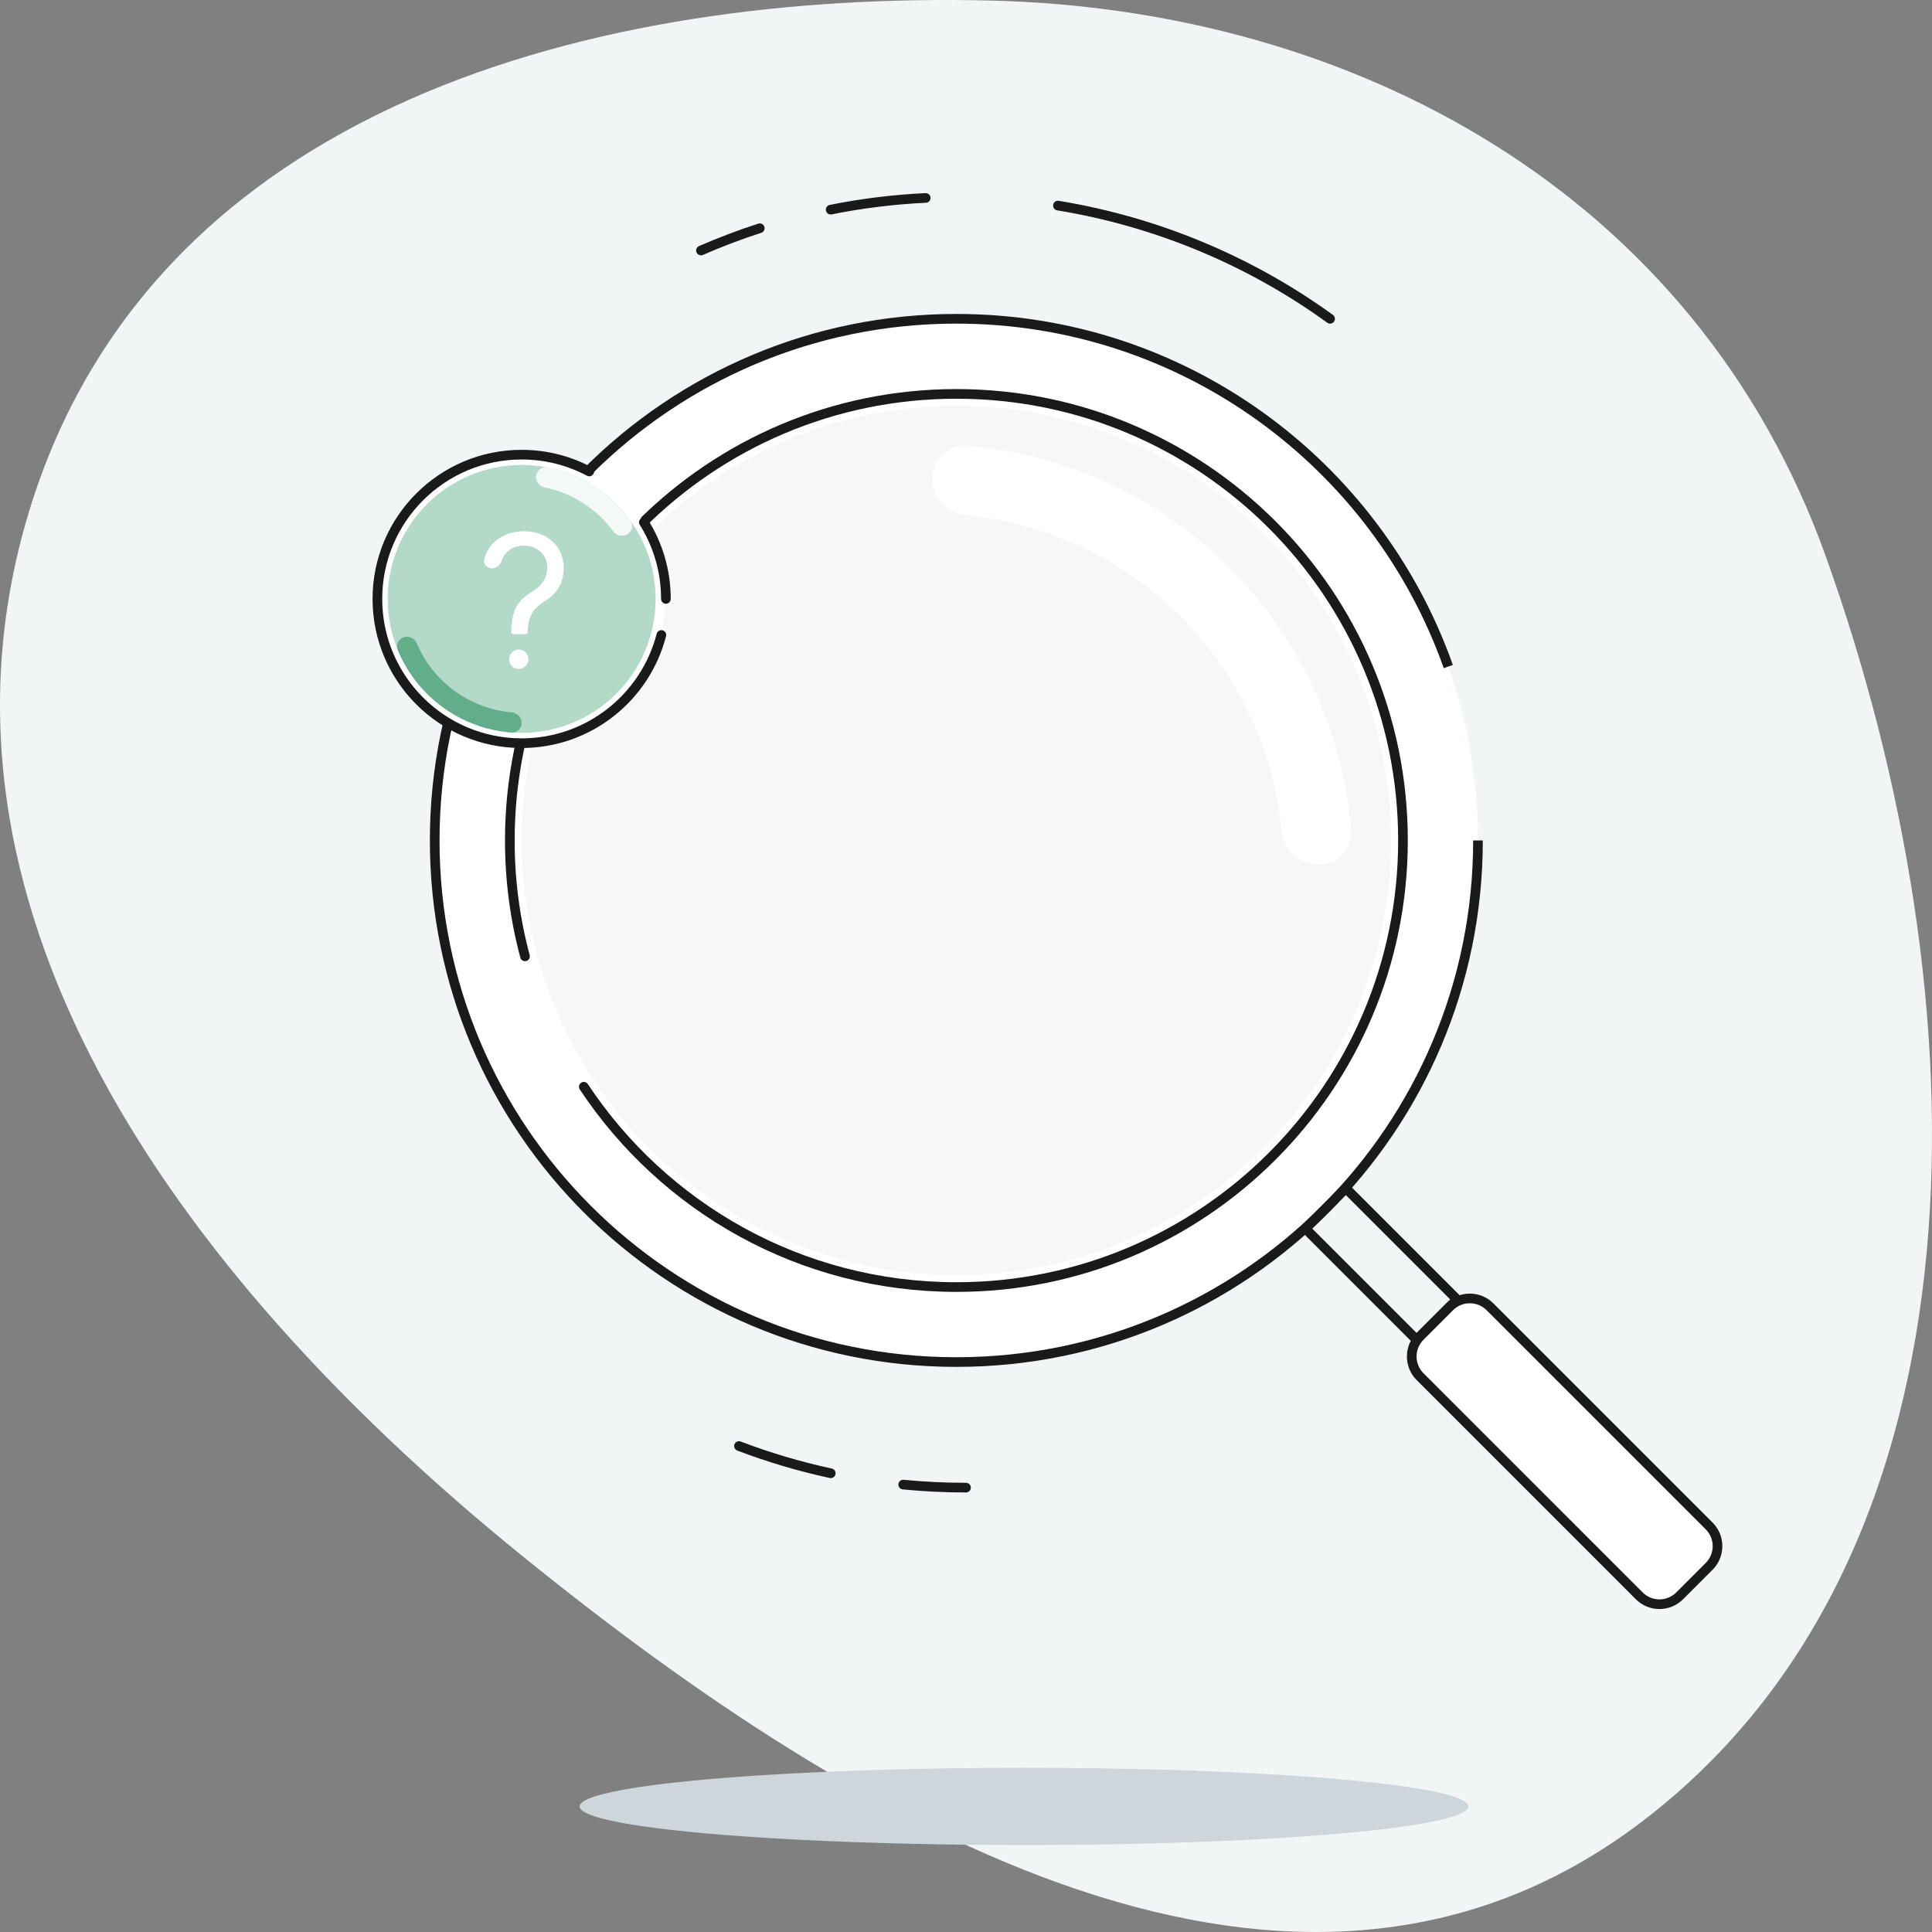 <svg width="200" height="200" viewBox="0 0 200 200" fill="none" xmlns="http://www.w3.org/2000/svg">
<rect x="0" y="0" width="200" height="200" fill="#808080" stroke="none"/>
<path fill-rule="evenodd" clip-rule="evenodd" d="M102.723 0.062C140.076 1.009 175.55 19.937 189.041 57.694C205.301 103.204 206.867 160.396 170.056 188.511C134.233 215.873 88.97 189.388 53.887 160.924C20.887 134.15 -9.882 95.408 3.001 52.974C15.788 10.854 61.815 -0.976 102.723 0.062Z" fill="#F2F5F6"/>
<circle cx="99" cy="87" r="54" fill="white"/>
<path d="M153 87C153 116.823 128.823 141 99 141C69.177 141 45 116.823 45 87C45 57.177 69.177 33 99 33C122.512 33 142.514 48.026 149.927 69" stroke="#1A1A1A"/>
<path d="M54.348 99C53.323 95.175 52.777 91.155 52.777 87.007C52.777 61.475 73.475 40.777 99.006 40.777C124.538 40.777 145.236 61.475 145.236 87.007C145.236 112.538 124.538 133.236 99.006 133.236C82.896 133.236 68.711 124.996 60.435 112.5" stroke="#1A1A1A" stroke-linecap="round"/>
<circle opacity="0.4" cx="99" cy="87" r="45" fill="#ECECEE"/>
<path d="M136.416 89.5C138.395 89.5 140.015 87.893 139.852 85.92C139.482 81.434 138.417 77.025 136.689 72.853C134.503 67.576 131.298 62.78 127.259 58.741C123.22 54.702 118.424 51.497 113.147 49.311C108.975 47.583 104.566 46.518 100.08 46.148C98.107 45.985 96.5 47.605 96.5 49.584C96.5 51.563 98.108 53.15 100.078 53.344C103.622 53.695 107.102 54.566 110.404 55.934C114.812 57.759 118.817 60.436 122.191 63.809C125.564 67.183 128.241 71.188 130.066 75.596C131.434 78.898 132.305 82.378 132.655 85.922C132.85 87.892 134.437 89.5 136.416 89.5Z" fill="white"/>
<rect x="135.137" y="127.187" width="5.913" height="16.282" transform="rotate(-45 135.137 127.187)" stroke="#1A1A1A"/>
<path d="M150.128 135.344L147.073 138.399C145.723 139.749 145.723 141.938 147.073 143.287L157.676 153.89L164.378 160.592L169.342 165.556C170.692 166.906 172.88 166.906 174.23 165.556L177.285 162.501C178.635 161.151 178.635 158.963 177.285 157.613L155.016 135.344C153.667 133.994 151.478 133.994 150.128 135.344Z" fill="white"/>
<path d="M147.008 138.335L150.064 135.279C151.218 134.125 153.09 134.125 154.244 135.279L176.931 157.966C178.086 159.121 178.086 160.993 176.932 162.147L173.876 165.203C172.722 166.357 170.85 166.357 169.695 165.202L147.008 142.515L146.904 142.406C145.855 141.245 145.89 139.454 147.008 138.335Z" stroke="#1A1A1A" stroke-linecap="round"/>
<ellipse cx="106" cy="187" rx="46" ry="4" fill="#CCD6DB"/>
<g clip-path="url(#clip0_2077_2660)">
<circle cx="53.935" cy="61.935" r="14.935" fill="white"/>
<path d="M68.933 62C68.933 59.085 68.098 56.365 66.654 54.067M61 48.806C58.912 47.696 56.529 47.067 54 47.067C45.753 47.067 39.067 53.752 39.067 62C39.067 70.247 45.753 76.933 54 76.933C60.958 76.933 66.805 72.174 68.463 65.733" stroke="#1A1A1A" stroke-linecap="round"/>
<ellipse cx="54" cy="62" rx="13.867" ry="13.867" fill="#B3D9C8"/>
<path d="M54 74.827C54 75.401 53.534 75.871 52.961 75.828C50.401 75.635 47.937 74.735 45.849 73.218C43.762 71.701 42.144 69.636 41.17 67.261C40.952 66.73 41.255 66.141 41.801 65.964C42.347 65.786 42.93 66.087 43.155 66.616C43.988 68.574 45.34 70.277 47.072 71.536C48.804 72.794 50.841 73.553 52.961 73.741C53.533 73.791 54 74.252 54 74.827Z" fill="#62AE8B"/>
<path d="M55.494 49.261C55.561 48.69 56.079 48.278 56.643 48.388C58.358 48.721 59.998 49.376 61.475 50.321C62.953 51.266 64.234 52.482 65.255 53.9C65.591 54.366 65.433 55.009 64.943 55.309C64.453 55.608 63.816 55.451 63.475 54.989C62.623 53.837 61.566 52.848 60.354 52.073C59.143 51.297 57.802 50.752 56.399 50.46C55.837 50.343 55.427 49.831 55.494 49.261Z" fill="#F2F9F6"/>
<path d="M53.175 65.653C53.038 65.653 52.926 65.542 52.926 65.404C52.936 64.5 53.03 63.944 53.21 63.409C53.39 62.874 53.646 62.441 53.977 62.109C54.309 61.778 54.706 61.472 55.17 61.193C55.45 61.023 55.701 60.822 55.923 60.59C56.146 60.353 56.321 60.081 56.449 59.773C56.581 59.465 56.648 59.124 56.648 58.75C56.648 58.286 56.539 57.883 56.321 57.543C56.103 57.202 55.812 56.939 55.447 56.754C55.083 56.57 54.678 56.477 54.233 56.477C53.845 56.477 53.471 56.558 53.111 56.719C52.751 56.88 52.45 57.133 52.209 57.479C52.1 57.634 52.013 57.81 51.945 58.008C51.792 58.458 51.421 58.835 50.946 58.835C50.431 58.835 50.008 58.4 50.133 57.9C50.238 57.483 50.402 57.105 50.625 56.769C51.008 56.196 51.513 55.758 52.138 55.455C52.767 55.151 53.466 55 54.233 55C55.066 55 55.791 55.166 56.406 55.497C57.026 55.829 57.505 56.283 57.841 56.861C58.182 57.438 58.352 58.097 58.352 58.835C58.352 59.356 58.272 59.827 58.111 60.249C57.955 60.67 57.727 61.046 57.429 61.378C57.135 61.709 56.78 62.003 56.364 62.258C55.947 62.519 55.613 62.794 55.362 63.082C55.111 63.367 54.929 63.705 54.815 64.098C54.702 64.491 54.64 64.817 54.631 65.404C54.631 65.542 54.519 65.653 54.382 65.653H53.175Z" fill="white"/>
<circle cx="53.705" cy="68.244" r="1" fill="white"/>
</g>
<path d="M72.564 25.932C74.575 25.056 76.605 24.288 78.649 23.625M137.69 33.002C129.34 26.957 119.671 22.942 109.516 21.282M95.828 20.491C92.552 20.645 89.266 21.045 85.993 21.703" stroke="#1A1A1A" stroke-linecap="round"/>
<path d="M100 154C97.807 154 95.638 153.893 93.5 153.684M76.5 149.694C79.564 150.861 82.737 151.807 86 152.512" stroke="#1A1A1A" stroke-linecap="round"/>
<defs>
<clipPath id="clip0_2077_2660">
<rect width="32" height="32" fill="white" transform="translate(38 46)"/>
</clipPath>
</defs>
</svg>
